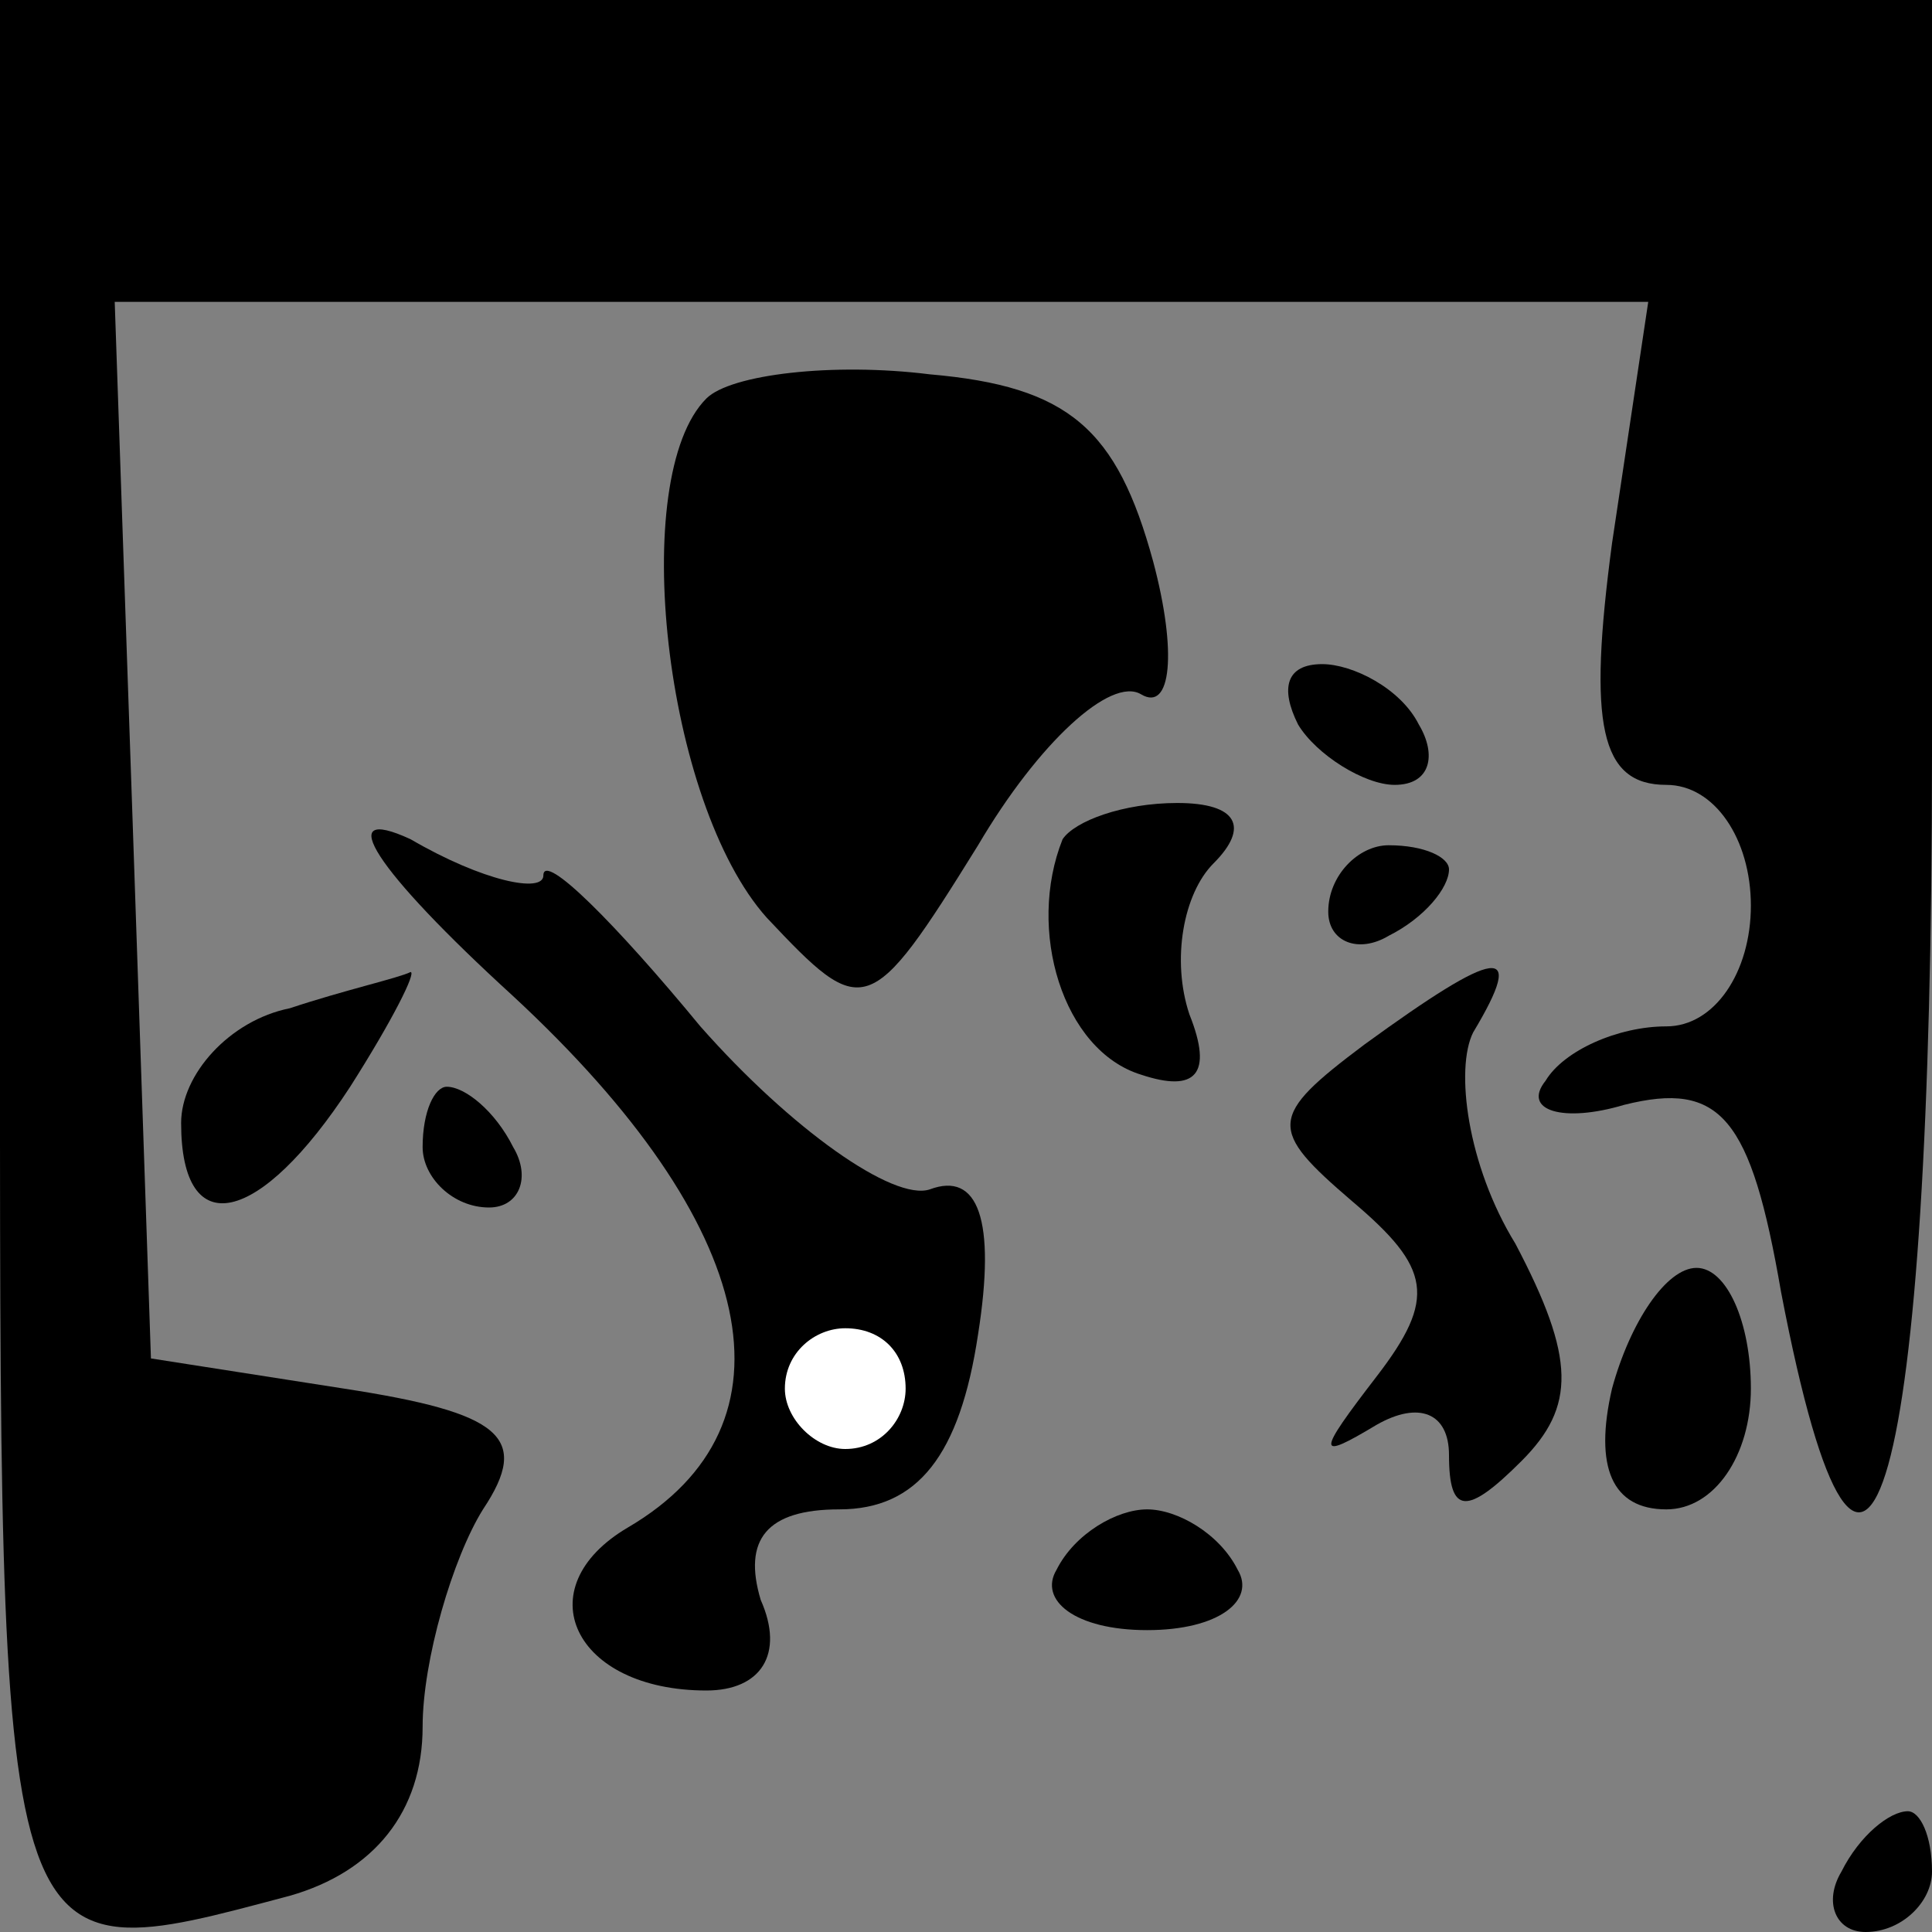 <?xml version="1.0" standalone="no"?>
<!DOCTYPE svg PUBLIC "-//W3C//DTD SVG 20010904//EN"
 "http://www.w3.org/TR/2001/REC-SVG-20010904/DTD/svg10.dtd">
<svg version="1.0" xmlns="http://www.w3.org/2000/svg"
 width="32pt" height="32pt" viewBox="0 0 32 32"
 preserveAspectRatio="xMidYMid meet">
<rect x="0" y="0" width="32" height="32" fill="#808080" stroke="none"/>
<g transform="translate(0,32) scale(0.1,-0.1)"
fill="#000000" stroke="none">
<path fill="#000000" stroke="none" d="M0 160 c0 -169 -1 -167 48 -154 14 4
22 14 22 28 0 11 5 28 10 36 8 12 3 16 -23 20 l-32 5 -3 88 -3 87 127 0 127 0
-6 -40 c-4 -30 -2 -40 9 -40 8 0 14 -9 14 -20 0 -11 -6 -20 -14 -20 -8 0 -17
-4 -20 -9 -4 -5 3 -7 13 -4 16 4 21 -2 26 -31 14 -73 25 -33 25 89 l0 125
-160 0 -160 0 0 -160z"/>
<path fill="#000000" stroke="none" d="M117 254 c-13 -13 -7 -67 10 -86 16
-17 17 -17 35 12 10 17 22 28 27 25 5 -3 6 7 2 22 -6 22 -14 29 -37 31 -16 2
-33 0 -37 -4z"/>
<path fill="#000000" stroke="none" d="M215 200 c3 -5 11 -10 16 -10 6 0 7 5
4 10 -3 6 -11 10 -16 10 -6 0 -7 -4 -4 -10z"/>
<path fill="#000000" stroke="none" d="M85 155 c41 -38 48 -71 19 -88 -17 -10
-9 -27 13 -27 9 0 13 6 9 15 -3 10 1 15 13 15 13 0 20 9 23 29 3 19 0 27 -8
24 -6 -2 -23 10 -38 27 -14 17 -26 29 -26 25 0 -3 -10 -1 -22 6 -13 6 -6 -5
17 -26z"/>
<path fill="#ffffff" stroke="none" d="M150 90 c0 -5 -4 -10 -10 -10 -5 0 -10
5 -10 10 0 6 5 10 10 10 6 0 10 -4 10 -10z"/>
<path fill="#000000" stroke="none" d="M176 181 c-6 -15 0 -35 13 -39 9 -3 12
0 8 10 -3 9 -1 20 4 25 6 6 4 10 -6 10 -9 0 -17 -3 -19 -6z"/>
<path fill="#000000" stroke="none" d="M220 169 c0 -5 5 -7 10 -4 6 3 10 8 10
11 0 2 -4 4 -10 4 -5 0 -10 -5 -10 -11z"/>
<path fill="#000000" stroke="none" d="M48 153 c-10 -2 -18 -11 -18 -19 0 -20
13 -17 28 6 7 11 11 19 10 19 -2 -1 -11 -3 -20 -6z"/>
<path fill="#000000" stroke="none" d="M226 147 c-16 -12 -16 -14 -2 -26 13
-11 14 -16 4 -29 -10 -13 -10 -14 0 -8 7 4 12 2 12 -5 0 -10 3 -10 12 -1 9 9
9 17 -1 36 -8 13 -10 29 -7 35 9 15 4 14 -18 -2z"/>
<path fill="#000000" stroke="none" d="M70 130 c0 -5 5 -10 11 -10 5 0 7 5 4
10 -3 6 -8 10 -11 10 -2 0 -4 -4 -4 -10z"/>
<path fill="#000000" stroke="none" d="M267 90 c-3 -13 0 -20 9 -20 8 0 14 9
14 20 0 11 -4 20 -9 20 -5 0 -11 -9 -14 -20z"/>
<path fill="#000000" stroke="none" d="M175 60 c-3 -5 3 -10 15 -10 12 0 18 5
15 10 -3 6 -10 10 -15 10 -5 0 -12 -4 -15 -10z"/>
<path fill="#000000" stroke="none" d="M305 10 c-3 -5 -1 -10 4 -10 6 0 11 5
11 10 0 6 -2 10 -4 10 -3 0 -8 -4 -11 -10z"/>
</g>
</svg>
